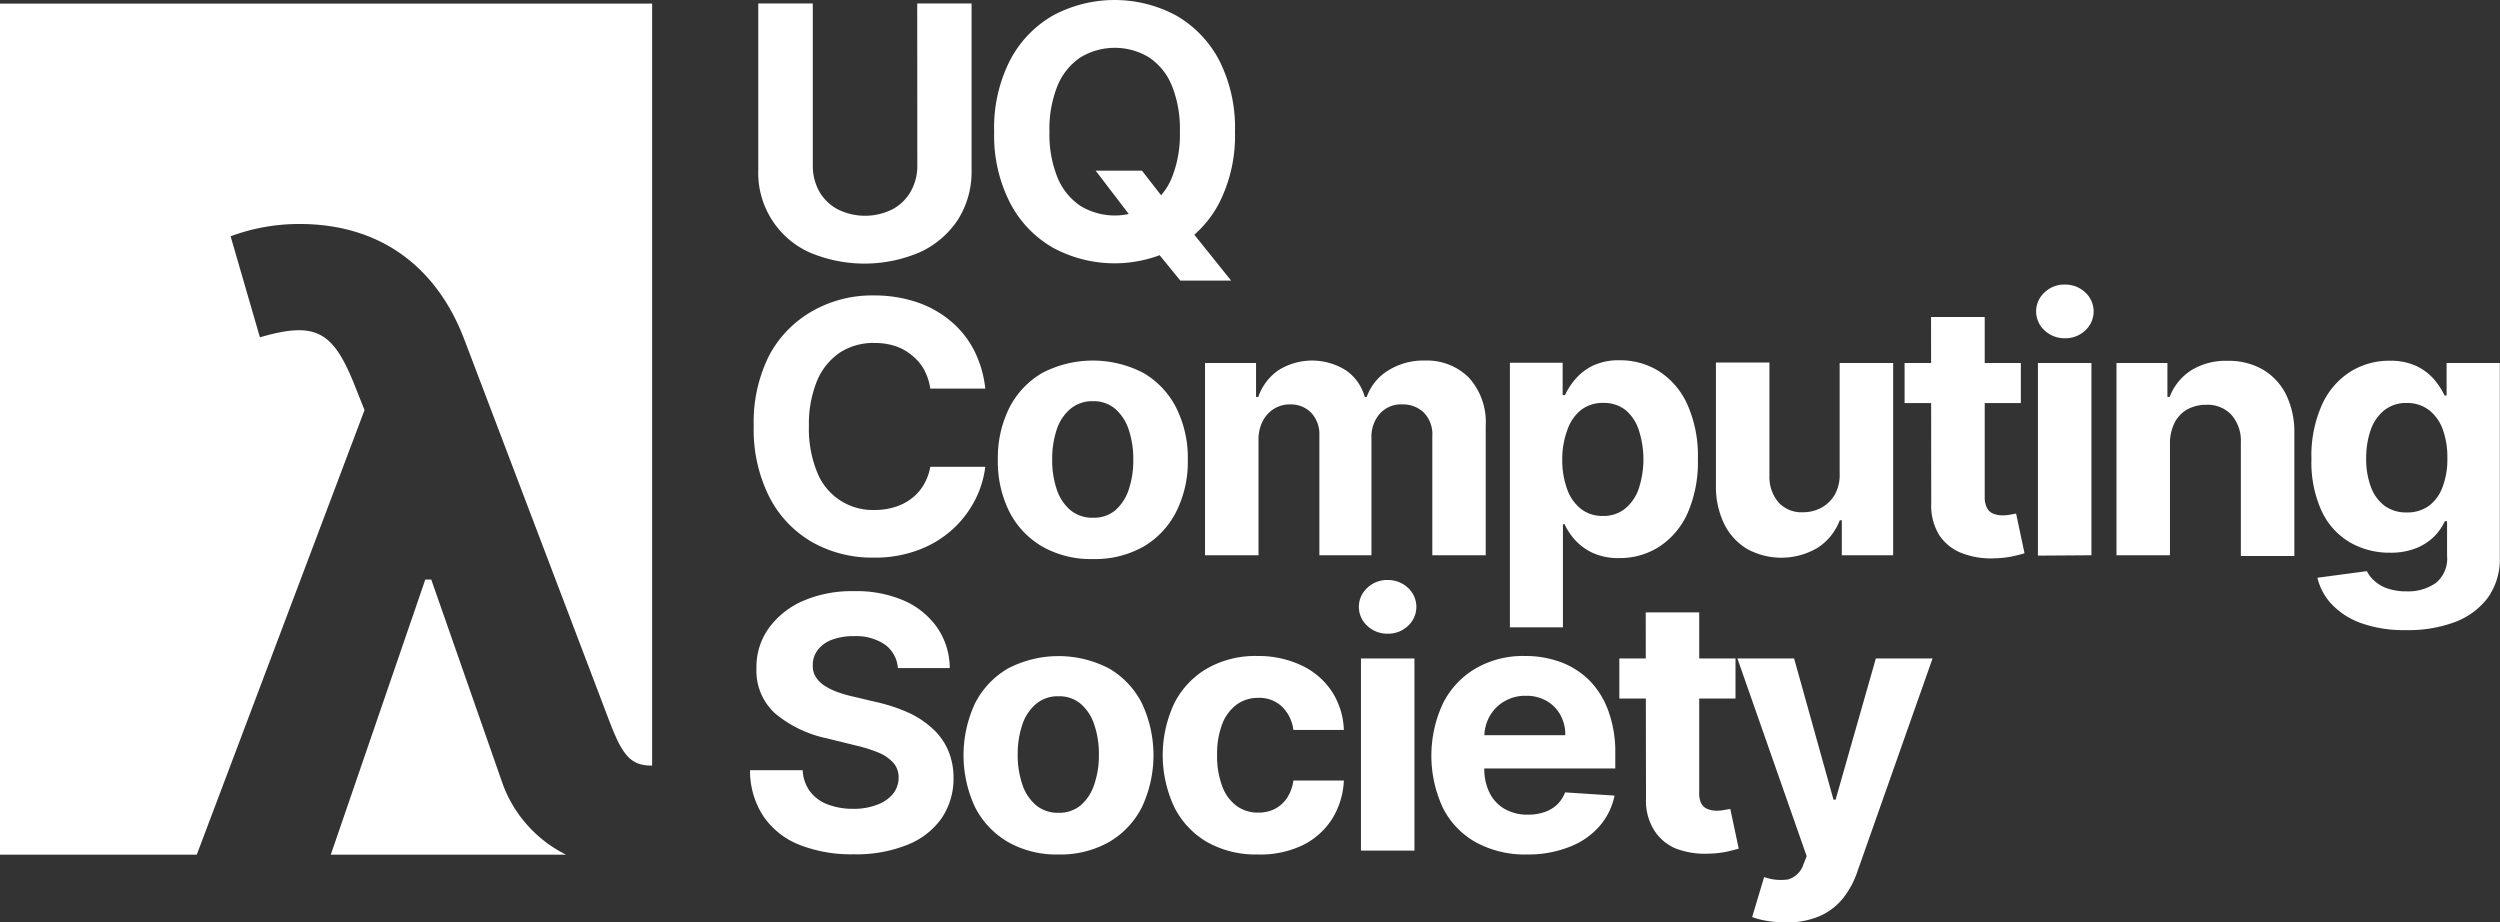 <svg xmlns="http://www.w3.org/2000/svg" viewBox="0 0 264.52 97.6"><rect x="0" y="0" width="264.52" height="97.6" fill="#333333" stroke="none"/><g id="Layer_2" data-name="Layer 2"><g id="Layer_1-2" data-name="Layer 1"><path d="M97.05.37h5.75V18a9.47,9.47,0,0,1-1.41,5.19,9.57,9.57,0,0,1-4,3.47,14.86,14.86,0,0,1-11.84,0A9.23,9.23,0,0,1,80.23,18V.37H86V17.49a5.59,5.59,0,0,0,.68,2.76,4.9,4.9,0,0,0,1.94,1.89,6.48,6.48,0,0,0,5.82,0,4.88,4.88,0,0,0,1.93-1.89,5.49,5.49,0,0,0,.69-2.76Z" fill="#fff"/><path d="M130.67,13.93A15.71,15.71,0,0,1,129,21.48a11.67,11.67,0,0,1-4.57,4.74,13.7,13.7,0,0,1-13,0,11.64,11.64,0,0,1-4.56-4.76,15.63,15.63,0,0,1-1.68-7.53,15.71,15.71,0,0,1,1.68-7.55,11.67,11.67,0,0,1,4.56-4.75,13.78,13.78,0,0,1,13,0A11.76,11.76,0,0,1,129,6.38,15.71,15.71,0,0,1,130.67,13.93Zm-5.83,0A12.2,12.2,0,0,0,124,9.08a6.59,6.59,0,0,0-2.41-3,7,7,0,0,0-7.28,0,6.67,6.67,0,0,0-2.42,3,12.21,12.21,0,0,0-.85,4.85,12.21,12.21,0,0,0,.85,4.85,6.67,6.67,0,0,0,2.42,3,7,7,0,0,0,7.28,0,6.59,6.59,0,0,0,2.41-3A12.2,12.2,0,0,0,124.84,13.93Zm-8.91,4.13h4.9l2.45,3.15L125.7,24l4.56,5.69h-5.37l-3.13-3.84-1.61-2.27Z" fill="#fff"/><path d="M104.25,41.12H98.43a6,6,0,0,0-.65-2,5,5,0,0,0-1.27-1.5,5.41,5.41,0,0,0-1.77-1,6.9,6.9,0,0,0-2.17-.33,6.51,6.51,0,0,0-3.68,1,6.73,6.73,0,0,0-2.44,3,12.08,12.08,0,0,0-.86,4.8,12.05,12.05,0,0,0,.87,4.87,6.31,6.31,0,0,0,6.07,4,7,7,0,0,0,2.14-.31,5.51,5.51,0,0,0,1.76-.89,5,5,0,0,0,1.29-1.44,5.63,5.63,0,0,0,.71-1.93l5.82,0a10.41,10.41,0,0,1-1.12,3.59,11,11,0,0,1-2.41,3.09,11.16,11.16,0,0,1-3.59,2.14,13,13,0,0,1-4.7.79,12.89,12.89,0,0,1-6.5-1.64,11.61,11.61,0,0,1-4.52-4.76,15.86,15.86,0,0,1-1.66-7.53,15.71,15.71,0,0,1,1.68-7.55A11.78,11.78,0,0,1,86,32.89a12.78,12.78,0,0,1,6.45-1.63,14.14,14.14,0,0,1,4.4.66,11,11,0,0,1,3.59,1.93A10,10,0,0,1,103,36.94,11.63,11.63,0,0,1,104.25,41.12Z" fill="#fff"/><path d="M115.63,59.15a10.38,10.38,0,0,1-5.35-1.32,9,9,0,0,1-3.48-3.68,11.87,11.87,0,0,1-1.22-5.49,11.94,11.94,0,0,1,1.22-5.52,9,9,0,0,1,3.48-3.68,11.58,11.58,0,0,1,10.7,0,8.93,8.93,0,0,1,3.47,3.68,11.82,11.82,0,0,1,1.23,5.52,11.75,11.75,0,0,1-1.23,5.49A8.93,8.93,0,0,1,121,57.83,10.4,10.4,0,0,1,115.63,59.15Zm0-4.37A3.54,3.54,0,0,0,118,54a5,5,0,0,0,1.43-2.2,9.63,9.63,0,0,0,.48-3.16,9.73,9.73,0,0,0-.48-3.17A5,5,0,0,0,118,43.26a3.5,3.5,0,0,0-2.35-.81,3.58,3.58,0,0,0-2.39.81,4.85,4.85,0,0,0-1.45,2.19,9.73,9.73,0,0,0-.48,3.17,9.63,9.63,0,0,0,.48,3.16,4.89,4.89,0,0,0,1.45,2.2A3.63,3.63,0,0,0,115.66,54.78Z" fill="#fff"/><path d="M127.5,58.75V38.41h5.4V42h.24a5.63,5.63,0,0,1,2.12-2.82,6.7,6.7,0,0,1,7.14,0,5,5,0,0,1,2,2.82h.21a5.41,5.41,0,0,1,2.27-2.8,7,7,0,0,1,3.88-1.05,6.26,6.26,0,0,1,4.65,1.8,7,7,0,0,1,1.79,5.12V58.75h-5.65V46.18a3.3,3.3,0,0,0-.91-2.54,3.19,3.19,0,0,0-2.26-.85,3,3,0,0,0-2.4,1,3.7,3.7,0,0,0-.87,2.56V58.75H139.6V46.06a3.29,3.29,0,0,0-.86-2.38,3,3,0,0,0-2.25-.89,3.17,3.17,0,0,0-1.7.47,3.35,3.35,0,0,0-1.19,1.31,4.24,4.24,0,0,0-.44,2V58.75Z" fill="#fff"/><path d="M159.76,66.38v-28h5.58v3.42h.25a7.36,7.36,0,0,1,1.09-1.68,5.69,5.69,0,0,1,1.86-1.43,6.39,6.39,0,0,1,2.86-.57,7.74,7.74,0,0,1,4.12,1.15,8.14,8.14,0,0,1,3,3.49,13.33,13.33,0,0,1,1.13,5.82,13.48,13.48,0,0,1-1.1,5.74,8.21,8.21,0,0,1-3,3.53,7.68,7.68,0,0,1-4.21,1.2,6.57,6.57,0,0,1-2.8-.54,5.82,5.82,0,0,1-1.88-1.37,6.74,6.74,0,0,1-1.12-1.68h-.17V66.38Zm5.54-17.8a8.91,8.91,0,0,0,.51,3.16,4.6,4.6,0,0,0,1.46,2.1,3.66,3.66,0,0,0,2.33.75,3.59,3.59,0,0,0,2.33-.76,4.66,4.66,0,0,0,1.46-2.12,10,10,0,0,0,0-6.23A4.6,4.6,0,0,0,172,43.39a3.7,3.7,0,0,0-2.35-.76,3.77,3.77,0,0,0-2.34.73,4.56,4.56,0,0,0-1.45,2.07A8.82,8.82,0,0,0,165.3,48.58Z" fill="#fff"/><path d="M194.65,50.09V38.41h5.66V58.75h-5.43v-3.7h-.22a6,6,0,0,1-2.29,2.88,7.54,7.54,0,0,1-7.5.16,6.34,6.34,0,0,1-2.43-2.64,9,9,0,0,1-.88-4.09v-13h5.66V50.35a4.11,4.11,0,0,0,1,2.85,3.3,3.3,0,0,0,2.57,1,4.06,4.06,0,0,0,1.91-.47,3.72,3.72,0,0,0,1.44-1.4A4.29,4.29,0,0,0,194.65,50.09Z" fill="#fff"/><path d="M213.82,38.41v4.24h-12.3V38.41Zm-9.5-4.87H210v19a2.52,2.52,0,0,0,.24,1.21,1.26,1.26,0,0,0,.67.6,2.59,2.59,0,0,0,1,.18,4.34,4.34,0,0,0,.8-.08l.61-.11.89,4.2c-.28.09-.68.19-1.2.31a10.11,10.11,0,0,1-1.87.22,8.54,8.54,0,0,1-3.58-.55,5,5,0,0,1-2.39-1.93,5.94,5.94,0,0,1-.83-3.31Z" fill="#fff"/><path d="M218.49,35.79a3.06,3.06,0,0,1-2.17-.84,2.71,2.71,0,0,1,0-4,3,3,0,0,1,2.15-.84,3.09,3.09,0,0,1,2.18.84,2.73,2.73,0,0,1,0,4A3.05,3.05,0,0,1,218.49,35.79Zm-2.86,23V38.41h5.66V58.75Z" fill="#fff"/><path d="M229.6,47V58.75h-5.66V38.41h5.39V42h.24a5.74,5.74,0,0,1,2.28-2.82,6.93,6.93,0,0,1,3.86-1,7.17,7.17,0,0,1,3.71.92,6.35,6.35,0,0,1,2.46,2.64,9,9,0,0,1,.88,4.09v13H237.1V46.81a4.16,4.16,0,0,0-1-2.92,3.44,3.44,0,0,0-2.67-1.06,4.11,4.11,0,0,0-2,.49,3.34,3.34,0,0,0-1.35,1.43A4.84,4.84,0,0,0,229.6,47Z" fill="#fff"/><path d="M254.54,66.67a13.48,13.48,0,0,1-4.72-.74,8,8,0,0,1-3.11-2,6.16,6.16,0,0,1-1.51-2.8l5.24-.7a3.18,3.18,0,0,0,.76,1,3.87,3.87,0,0,0,1.37.82,6.14,6.14,0,0,0,2.1.32,5.08,5.08,0,0,0,3.05-.88,3.31,3.31,0,0,0,1.2-2.87V55.15h-.24a5.5,5.5,0,0,1-1.11,1.6A5.77,5.77,0,0,1,255.65,58a7.33,7.33,0,0,1-2.79.48,8.33,8.33,0,0,1-4.18-1.07,7.52,7.52,0,0,1-3-3.27,12.37,12.37,0,0,1-1.11-5.58,13.15,13.15,0,0,1,1.13-5.77,8.07,8.07,0,0,1,3-3.47,7.73,7.73,0,0,1,4.13-1.15,6.47,6.47,0,0,1,2.87.57,5.84,5.84,0,0,1,1.87,1.43,8.1,8.1,0,0,1,1.09,1.68h.21V38.41h5.63V59a7,7,0,0,1-1.28,4.26,7.77,7.77,0,0,1-3.53,2.58A14.08,14.08,0,0,1,254.54,66.67Zm.11-12.45a3.88,3.88,0,0,0,2.32-.68,4.3,4.3,0,0,0,1.47-2,8.25,8.25,0,0,0,.51-3.07,8.57,8.57,0,0,0-.51-3.1,4.49,4.49,0,0,0-1.46-2,3.76,3.76,0,0,0-2.33-.73,3.69,3.69,0,0,0-2.35.75,4.59,4.59,0,0,0-1.45,2.07,9,9,0,0,0-.49,3.06,8.38,8.38,0,0,0,.5,3,4.38,4.38,0,0,0,1.45,2A3.86,3.86,0,0,0,254.65,54.22Z" fill="#fff"/><path d="M95,70.69a3.34,3.34,0,0,0-1.37-2.49,5.45,5.45,0,0,0-3.28-.89A6.41,6.41,0,0,0,88,67.7a3.31,3.31,0,0,0-1.48,1.08A2.57,2.57,0,0,0,86,70.35a2.17,2.17,0,0,0,.31,1.27,3.05,3.05,0,0,0,.93.93,6.66,6.66,0,0,0,1.39.68,13.08,13.08,0,0,0,1.67.48l2.45.58A18.16,18.16,0,0,1,96,75.35,9.64,9.64,0,0,1,98.57,77a6.68,6.68,0,0,1,1.7,2.28,7.27,7.27,0,0,1,.62,3,7.45,7.45,0,0,1-1.27,4.31A8,8,0,0,1,96,89.39a14.43,14.43,0,0,1-5.68,1,14.94,14.94,0,0,1-5.73-1,8.27,8.27,0,0,1-3.8-3,8.75,8.75,0,0,1-1.43-4.9h5.57a4.07,4.07,0,0,0,.79,2.27,4.21,4.21,0,0,0,1.87,1.36,7.38,7.38,0,0,0,2.66.46,6.81,6.81,0,0,0,2.55-.43A3.84,3.84,0,0,0,94.48,84a2.7,2.7,0,0,0,.6-1.73,2.28,2.28,0,0,0-.54-1.54A4.36,4.36,0,0,0,93,79.65a16.13,16.13,0,0,0-2.52-.79l-3-.74a12.57,12.57,0,0,1-5.44-2.61,6.07,6.07,0,0,1-2-4.78,7,7,0,0,1,1.33-4.3,8.8,8.8,0,0,1,3.67-2.88,13,13,0,0,1,5.32-1,12.61,12.61,0,0,1,5.29,1,8.37,8.37,0,0,1,3.53,2.88,7.59,7.59,0,0,1,1.31,4.26Z" fill="#fff"/><path d="M112,90.41a10.38,10.38,0,0,1-5.35-1.32,9,9,0,0,1-3.48-3.68,13,13,0,0,1,0-11,9,9,0,0,1,3.48-3.68,11.58,11.58,0,0,1,10.7,0,8.93,8.93,0,0,1,3.47,3.68,12.93,12.93,0,0,1,0,11,8.93,8.93,0,0,1-3.47,3.68A10.43,10.43,0,0,1,112,90.41ZM112,86a3.55,3.55,0,0,0,2.36-.8,4.92,4.92,0,0,0,1.42-2.2,9.36,9.36,0,0,0,.49-3.16,9.46,9.46,0,0,0-.49-3.17,4.94,4.94,0,0,0-1.42-2.19,3.5,3.5,0,0,0-2.36-.81,3.58,3.58,0,0,0-2.38.81,4.91,4.91,0,0,0-1.45,2.19,9.72,9.72,0,0,0-.49,3.17,9.62,9.62,0,0,0,.49,3.16,4.89,4.89,0,0,0,1.45,2.2A3.62,3.62,0,0,0,112,86Z" fill="#fff"/><path d="M133.08,90.41a10.48,10.48,0,0,1-5.39-1.33,8.87,8.87,0,0,1-3.45-3.7,12.94,12.94,0,0,1,0-10.95,8.93,8.93,0,0,1,3.46-3.69,10.29,10.29,0,0,1,5.35-1.33,10.67,10.67,0,0,1,4.67,1,7.83,7.83,0,0,1,3.18,2.72,7.93,7.93,0,0,1,1.29,4.1h-5.34a4.16,4.16,0,0,0-1.19-2.45,3.45,3.45,0,0,0-2.52-.94,3.8,3.8,0,0,0-2.29.71,4.57,4.57,0,0,0-1.53,2.06,8.81,8.81,0,0,0-.54,3.27,9,9,0,0,0,.54,3.31,4.54,4.54,0,0,0,1.52,2.08,3.79,3.79,0,0,0,2.3.71,3.85,3.85,0,0,0,1.75-.39,3.57,3.57,0,0,0,1.29-1.16,4.48,4.48,0,0,0,.67-1.84h5.34a8.3,8.3,0,0,1-1.27,4.1,7.71,7.71,0,0,1-3.13,2.76A10.36,10.36,0,0,1,133.08,90.41Z" fill="#fff"/><path d="M146.83,67.05a3.08,3.08,0,0,1-2.17-.84,2.71,2.71,0,0,1,0-4,3,3,0,0,1,2.15-.84,3.09,3.09,0,0,1,2.18.84,2.73,2.73,0,0,1,0,4A3.05,3.05,0,0,1,146.83,67.05ZM144,90V69.67h5.66V90Z" fill="#fff"/><path d="M161.58,90.41a10.85,10.85,0,0,1-5.41-1.28,8.61,8.61,0,0,1-3.49-3.63,13.09,13.09,0,0,1,0-11.08,8.91,8.91,0,0,1,3.45-3.69,10,10,0,0,1,5.23-1.32,10.76,10.76,0,0,1,3.76.64A8.54,8.54,0,0,1,168.18,72a8.93,8.93,0,0,1,2,3.23,12.73,12.73,0,0,1,.73,4.53v1.55H153.71V77.79h11.91a4.27,4.27,0,0,0-.53-2.16,3.8,3.8,0,0,0-1.47-1.48,4.26,4.26,0,0,0-2.17-.53,4.31,4.31,0,0,0-2.28.59,4.17,4.17,0,0,0-1.55,1.57,4.52,4.52,0,0,0-.57,2.19V81.3a5.64,5.64,0,0,0,.57,2.61,4,4,0,0,0,1.6,1.69,4.82,4.82,0,0,0,2.46.6,5.26,5.26,0,0,0,1.72-.27,3.71,3.71,0,0,0,1.35-.79,3.63,3.63,0,0,0,.85-1.3l5.23.34a7,7,0,0,1-1.63,3.28A8,8,0,0,1,166,89.63,11.84,11.84,0,0,1,161.58,90.41Z" fill="#fff"/><path d="M183.63,69.67v4.24H171.34V69.67Zm-9.5-4.87h5.66v19A2.52,2.52,0,0,0,180,85a1.3,1.3,0,0,0,.67.6,2.64,2.64,0,0,0,1,.18,4.23,4.23,0,0,0,.79-.08l.62-.11.89,4.2c-.29.09-.69.19-1.2.31a10.22,10.22,0,0,1-1.87.22,8.76,8.76,0,0,1-3.59-.54A5,5,0,0,1,175,87.81a5.86,5.86,0,0,1-.84-3.31Z" fill="#fff"/><path d="M188.94,97.6a11.5,11.5,0,0,1-2-.17,8.21,8.21,0,0,1-1.55-.4l1.27-4.23a5.23,5.23,0,0,0,2.54.25,2.42,2.42,0,0,0,1.62-1.6l.34-.86-7.33-20.92h6L194,84.61h.22l4.26-14.94,6,0-7.94,22.51A9.37,9.37,0,0,1,195,95.05a6.58,6.58,0,0,1-2.46,1.88A8.81,8.81,0,0,1,188.94,97.6Z" fill="#fff"/><path d="M38.57,43.39l-1.16-2.91C35.17,35,33.33,34,27.5,35.69L24.4,25a20.86,20.86,0,0,1,7.34-1.3C40,23.71,46.08,28,49.09,35.82L64.27,75.76C65.69,79.54,66.5,81,68.86,81H69V.38H0V90.43H20.82Z" fill="#fff"/><path d="M45.63,61.32H45L35,90.43H59.89a13.57,13.57,0,0,1-6.76-7.65Z" fill="#fff"/></g></g></svg>
